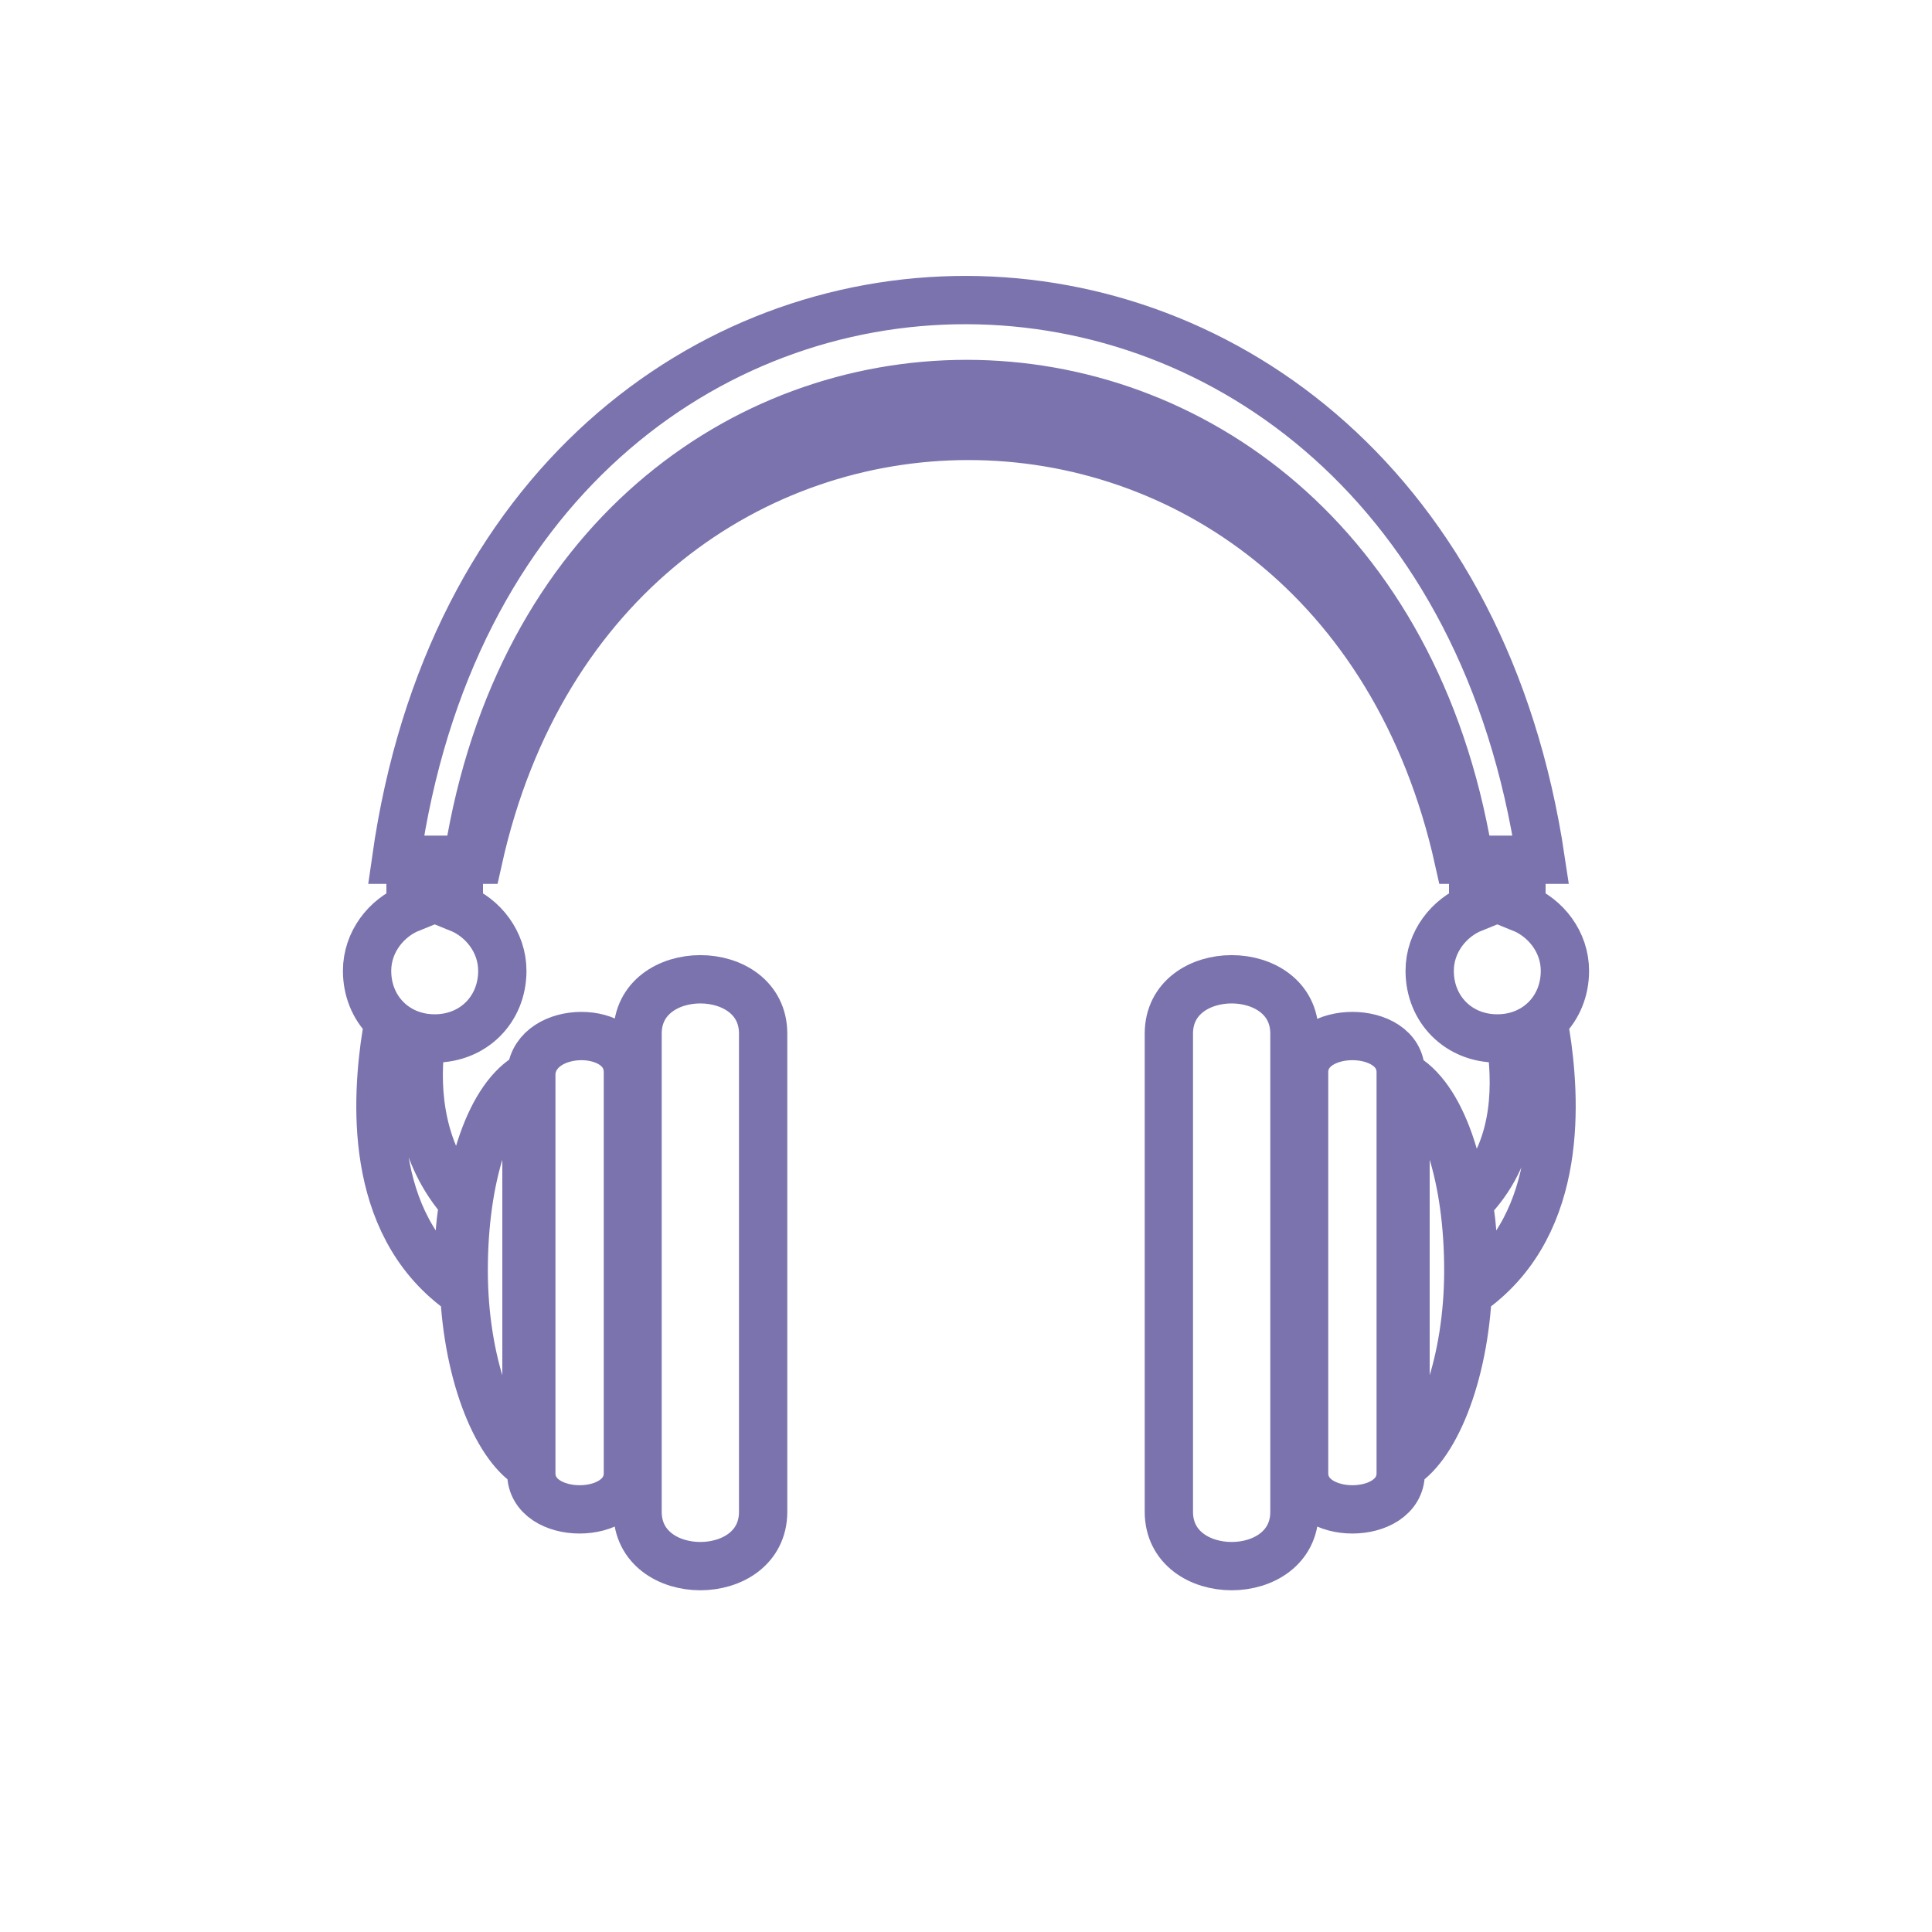 <?xml version="1.0" encoding="utf-8"?>
<!-- Generator: Adobe Illustrator 22.1.0, SVG Export Plug-In . SVG Version: 6.00 Build 0)  -->
<svg version="1.1" id="圖層_1" xmlns="http://www.w3.org/2000/svg" xmlns:xlink="http://www.w3.org/1999/xlink" x="0px" y="0px"
	 viewBox="0 0 40 40" style="enable-background:new 0 0 40 40;" xml:space="preserve">
<style type="text/css">
	.st0{fill-rule:evenodd;clip-rule:evenodd;fill:none;stroke:#7b73ad;stroke-width:1;stroke-miterlimit:10;}
</style>
<path class="st0" d="M24.2,21.4v9.9c0,1.5,2.6,1.5,2.6,0v-9.9C26.8,19.9,24.2,19.9,24.2,21.4L24.2,21.4z M15.8,21.4v9.9
	c0,1.5-2.6,1.5-2.6,0v-9.9C13.2,19.9,15.8,19.9,15.8,21.4L15.8,21.4z M27,22.2v8.3c0,1,2,1,2,0v-8.3C29,21.2,27,21.2,27,22.2
	L27,22.2z M13,22.2v8.3c0,1-2,1-2,0v-8.3C11.1,21.2,13,21.2,13,22.2L13,22.2z M8.7,21.7c-0.1,0.9,0,2.2,0.9,3.2
	c-0.1,0.5-0.1,1-0.1,1.4c0,0.1,0,0.2,0,0.4c-1.9-1.4-1.7-4-1.5-5.3C8.2,21.5,8.5,21.7,8.7,21.7L8.7,21.7z M31.3,21.7
	c0.1,0.9,0.1,2.2-0.9,3.2c0.1,0.5,0.1,1,0.1,1.4c0,0.1,0,0.2,0,0.4c1.9-1.4,1.7-4,1.5-5.3C31.8,21.5,31.5,21.7,31.3,21.7L31.3,21.7z
	 M30.5,18v0.8c-0.5,0.2-0.9,0.7-0.9,1.3c0,0.8,0.6,1.4,1.4,1.4c0.8,0,1.4-0.6,1.4-1.4c0-0.6-0.4-1.1-0.9-1.3V18H30.5z M9.5,18.8
	c0.5,0.2,0.9,0.7,0.9,1.3c0,0.8-0.6,1.4-1.4,1.4c-0.8,0-1.4-0.6-1.4-1.4c0-0.6,0.4-1.1,0.9-1.3V18h1V18.8z M8.2,17.8
	c0.6,0,1.1,0,1.7,0c2.6-11.7,17.7-11.7,20.3,0c0.6,0,1.1,0,1.7,0C29.6,2.4,10.4,2.3,8.2,17.8L8.2,17.8z M9.7,17.7L9.7,17.7
	C12.5,6,27.5,6,30.3,17.7h0.1C28.2,4.7,11.8,4.7,9.7,17.7L9.7,17.7z M29.1,30.3c0.7-0.5,1.3-2.1,1.3-4s-0.5-3.5-1.3-4V30.3z
	 M10.9,30.3c-0.7-0.5-1.3-2.1-1.3-4s0.5-3.5,1.3-4V30.3z"/>
</svg>
